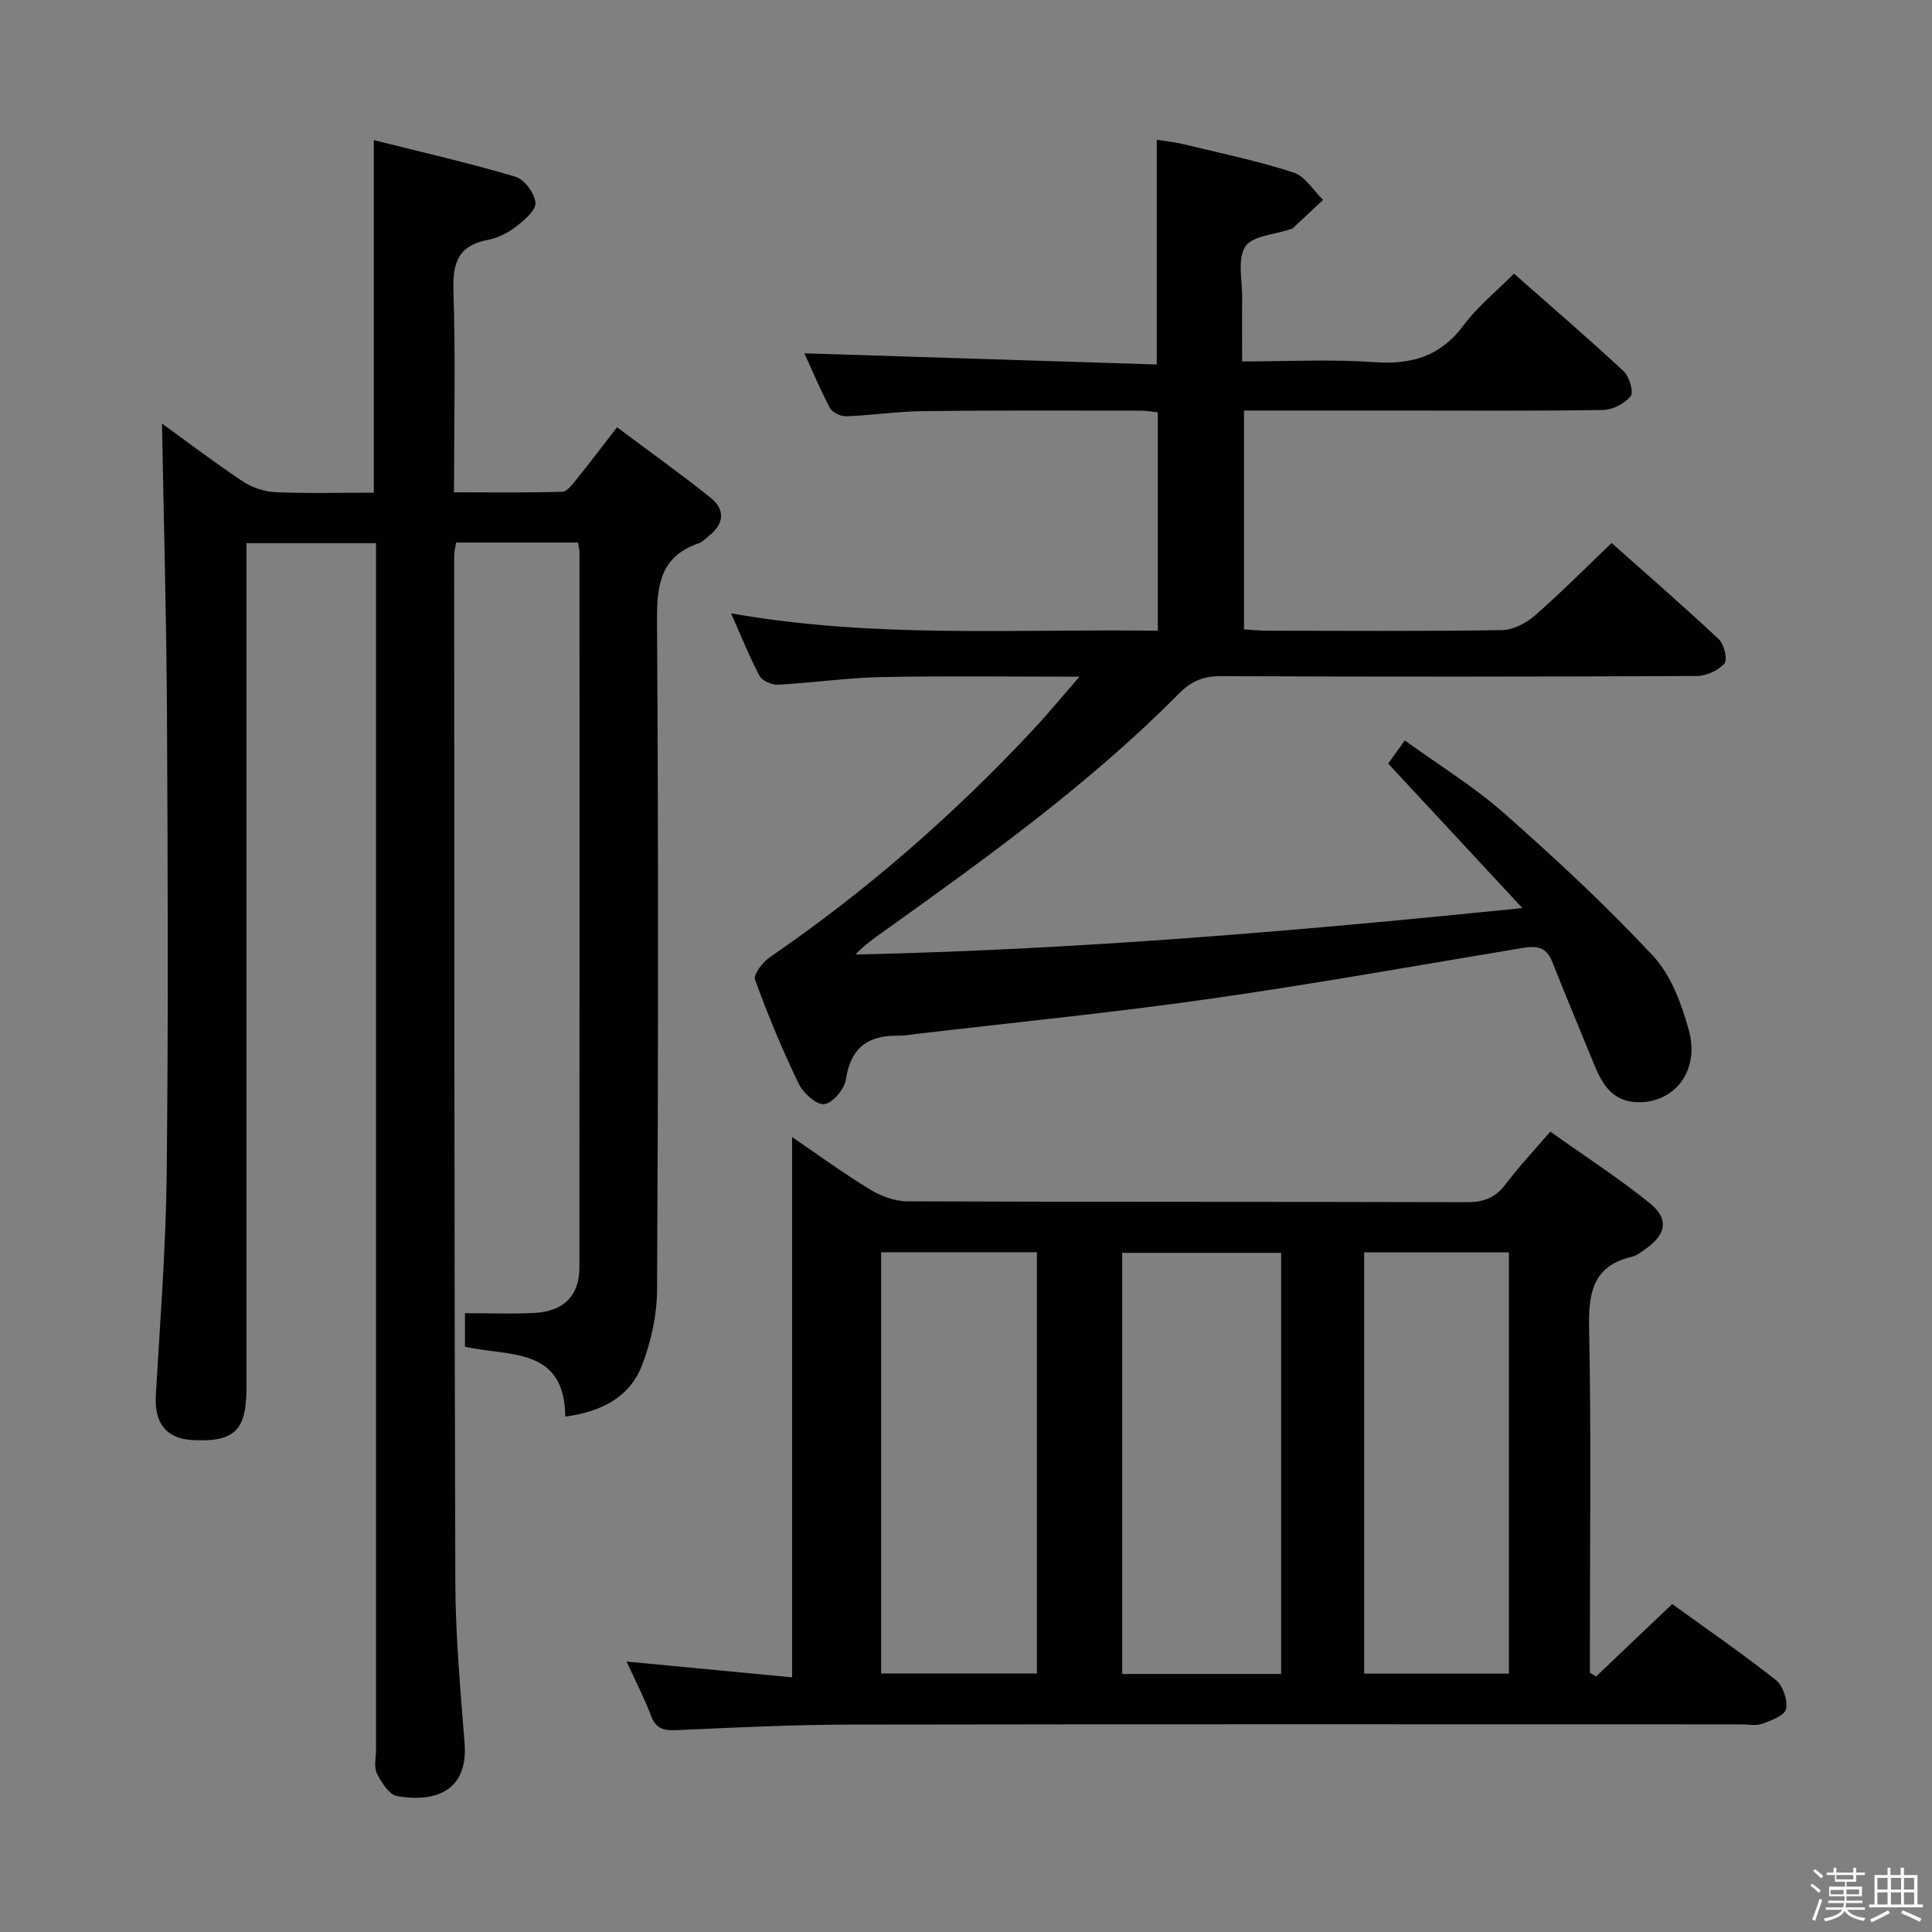 <svg enable-background="new 0 0 400 400" viewBox="0 0 400 400" xmlns="http://www.w3.org/2000/svg"><rect x="0" y="0" width="400" height="400" fill="#808080" stroke="none"/><path d="m374.8 390.4.4-.4c.7.5 1.3 1 1.8 1.4l-.5.5c-.5-.6-1.1-1.1-1.7-1.5zm1 7.3-.6-.3c.5-1.4 1.1-2.8 1.5-4.3.2.1.4.2.6.3-.5 1.3-1 2.8-1.5 4.3zm-.4-10.3.4-.4c.4.3 1 .8 1.7 1.4l-.5.5c-.4-.5-1-1-1.6-1.5zm2.5.3h1.7v-1h.6v1h3.5v-1h.6v1h1.8v.5h-1.8v1.4h-2v1h3.2v2h-3.2v.9h3.3v.5h-3.4c0 .3-.1.6-.1.9h4v.5h-3.7c.7.9 1.9 1.5 3.8 1.7-.1.2-.2.4-.3.6-2.1-.4-3.5-1.1-4-2.1-.4 1-1.8 1.7-4 2.2-.1-.2-.2-.4-.3-.6 2.1-.4 3.4-1 3.8-1.8h-3.4v-.5h3.6c.1-.3.1-.6.2-.9h-3.3v-.5h3.4c0-.3 0-.6 0-.9h-3.2v-2h3.3v-1h-2.1v-1.4h-1.7v-.5zm1.1 3.5v1h2.7c0-.3 0-.4 0-.4 0-.2 0-.2 0-.2 0-.1 0-.2 0-.3h-2.7zm1.2-3v.9h3.5v-.9zm4.7 3h-2.6v.6.4h2.6z" fill="#fbfafc"/><path d="m393.6 386.7h.6v1.5h2.8v6.1h1.1v.6h-11.1v-.6h1.1v-6.1h2.7v-1.5h.6v1.5h2.1v-1.5zm-2.7 8.8.4.6c-1.2.6-2.5 1.3-3.8 1.9-.1-.2-.2-.4-.3-.6 1.2-.6 2.5-1.2 3.7-1.9zm-2.2-6.7v2.4h2.1v-2.4zm0 3v2.5h2.1v-2.5zm2.8-3v2.4h2.1v-2.4zm0 3v2.5h2.1v-2.5zm6 6.1c-1.4-.7-2.7-1.3-3.9-1.8l.3-.6c1.5.6 2.7 1.2 3.9 1.7zm-1.2-9.1h-2.1v2.4h2.1zm-2.1 3v2.5h2.1v-2.5z" fill="#fbfafc"/><g fill="#010100"><path d="m117.04 293.29c-.15-14.59-11.77-12.38-20.77-14.48 0-2.43 0-4.86 0-6.93 4.83 0 9.59.2 14.32-.05 6.13-.32 9.36-3.54 9.37-9.41.05-49.32.03-98.65.02-147.97 0-.63-.17-1.26-.3-2.12-8.42 0-16.68 0-25.25 0-.14.92-.4 1.86-.4 2.79.04 70.82.01 141.63.24 212.45.04 11.12 1.05 22.26 1.92 33.36.73 9.36-5.41 12.39-13.94 10.94-1.67-.28-3.29-2.84-4.22-4.71-.67-1.34-.18-3.27-.18-4.93 0-80.98 0-161.97 0-242.95 0-2.15 0-4.29 0-6.82-8.91 0-17.48 0-26.83 0v5.6 169.46c0 8.64-2.53 11.05-11.04 10.64-5.57-.27-8.05-3.49-7.72-9.26.89-15.27 2.08-30.54 2.25-45.82.35-31.66.23-63.32.06-94.98-.11-20.24-.68-40.48-1.03-60.4 4.91 3.55 10.7 7.95 16.74 11.98 1.92 1.28 4.48 2.12 6.79 2.22 6.65.29 13.31.1 20.32.1 0-24.09 0-47.94 0-72.99 9.95 2.5 19.73 4.73 29.33 7.58 1.85.55 3.97 3.42 4.14 5.38.14 1.55-2.31 3.62-4.01 4.94-1.67 1.29-3.77 2.36-5.82 2.75-6.16 1.15-7.35 4.75-7.15 10.59.45 13.63.12 27.3.12 41.68 7.57 0 14.99.1 22.4-.11.99-.03 2.08-1.48 2.88-2.47 2.71-3.36 5.32-6.82 8.47-10.89 6.55 4.91 13.14 9.59 19.42 14.64 3.11 2.5 2.67 5.48-.5 7.94-.66.51-1.26 1.2-2.01 1.45-8.19 2.78-8.68 9-8.63 16.54.3 45.99.25 91.98.01 137.97-.03 5.32-1.24 10.91-3.2 15.86-2.59 6.49-8.41 9.44-15.8 10.43z"/><path d="m223.49 140.1c-14.51 0-27.77-.19-41.03.08-7.13.15-14.23 1.2-21.36 1.58-1.29.07-3.3-.8-3.85-1.84-2.1-3.93-3.74-8.1-5.89-12.94 29.67 5.27 58.89 3.18 88.35 3.61 0-15.26 0-30.03 0-45.22-1.1-.11-2.35-.35-3.61-.35-15-.01-30-.08-44.99.1-5.31.06-10.6.87-15.91 1.07-1.13.04-2.87-.78-3.36-1.71-2.02-3.79-3.67-7.78-5.3-11.33 24.36.77 48.6 1.54 72.96 2.31 0-16.02 0-30.93 0-46.53 1.72.28 3.73.49 5.68.96 7.57 1.83 15.23 3.43 22.62 5.82 2.41.78 4.11 3.72 6.14 5.67-2.09 1.96-4.17 3.91-6.27 5.86-.11.11-.3.14-.46.2-3.25 1.13-7.91 1.34-9.38 3.61-1.69 2.62-.61 7.06-.65 10.72-.05 4.13-.01 8.26-.01 13.06 9.42 0 18.4-.49 27.29.15 7.75.56 13.76-1.17 18.55-7.62 2.84-3.83 6.69-6.92 10.44-10.71 7.66 6.76 15.31 13.33 22.69 20.2 1.19 1.11 2.15 4.29 1.47 5.16-1.2 1.54-3.72 2.83-5.71 2.87-13.99.23-27.99.12-41.99.12-10.66 0-21.31 0-32.35 0v45.32c1.69.09 3.31.26 4.93.26 16.16.02 32.33.13 48.49-.12 2.29-.04 4.95-1.41 6.74-2.97 5.38-4.69 10.41-9.77 15.95-15.07 7.19 6.4 14.83 13.02 22.19 19.93 1.11 1.04 1.86 4.27 1.16 5.04-1.3 1.45-3.77 2.56-5.76 2.57-32.83.15-65.66.17-98.49.03-3.64-.02-6.14 1.04-8.69 3.62-18.59 18.77-39.97 34.11-61.37 49.41-1.89 1.35-3.79 2.69-5.6 4.6 45.65-.98 91.07-4.83 138.09-9.61-9.85-10.61-18.65-20.08-27.79-29.92.74-1.02 1.85-2.57 3.44-4.79 6.96 5.04 14.2 9.47 20.48 15 10.69 9.44 21.19 19.18 30.91 29.6 3.75 4.02 5.95 10.02 7.44 15.5 2.27 8.39-3.08 15.05-10.74 14.79-5.29-.18-7.3-3.91-8.99-8.05-2.88-7.04-5.83-14.05-8.62-21.13-1.18-3-3.31-3.21-6.02-2.76-21.6 3.58-43.17 7.47-64.84 10.55-20.22 2.88-40.57 4.89-60.86 7.28-1.16.14-2.32.37-3.48.35-6.28-.14-10.01 2.37-10.99 9.05-.29 2-2.74 4.9-4.48 5.12-1.61.2-4.36-2.28-5.29-4.21-3.38-7.01-6.39-14.23-9.04-21.55-.39-1.07 1.56-3.63 3.02-4.63 20-13.71 38.15-29.56 54.68-47.27 2.99-3.23 5.79-6.63 9.46-10.84z"/><path d="m129.73 344.01c11.9 1.13 23.21 2.21 34.27 3.26 0-37.83 0-74.69 0-111.85 5.04 3.44 10.42 7.35 16.07 10.82 2.26 1.38 5.13 2.47 7.72 2.48 38.64.16 77.28.06 115.92.18 3.51.01 5.92-.94 8.03-3.74 2.69-3.57 5.78-6.85 9.23-10.87 6.92 4.92 14 9.51 20.55 14.77 4.13 3.32 3.48 6.55-1 9.65-.82.56-1.66 1.26-2.58 1.47-8.19 1.88-9.08 7.48-8.93 14.87.45 21.98.16 43.97.16 65.95v5.32c.43.26.85.52 1.28.78 5.17-4.92 10.34-9.85 15.76-15 7.35 5.32 14.59 10.3 21.47 15.74 1.47 1.16 2.48 4.16 2.11 5.99-.27 1.32-3.07 2.39-4.92 3.06-1.33.48-2.96.12-4.46.12-61.46 0-122.92-.06-184.38.05-11.97.02-23.94.6-35.9 1.15-2.68.12-4.31-.25-5.35-2.98-1.39-3.69-3.22-7.21-5.05-11.22zm135.52-84.62c-11.28 0-22.17 0-32.91 0v87.19h32.91c0-29.13 0-58.01 0-87.19zm-82.82-.13v87.21h32.25c0-29.22 0-58.09 0-87.21-10.83 0-21.41 0-32.25 0zm100.01 87.25h29.96c0-29.3 0-58.29 0-87.23-10.19 0-19.95 0-29.96 0z"/></g></svg>